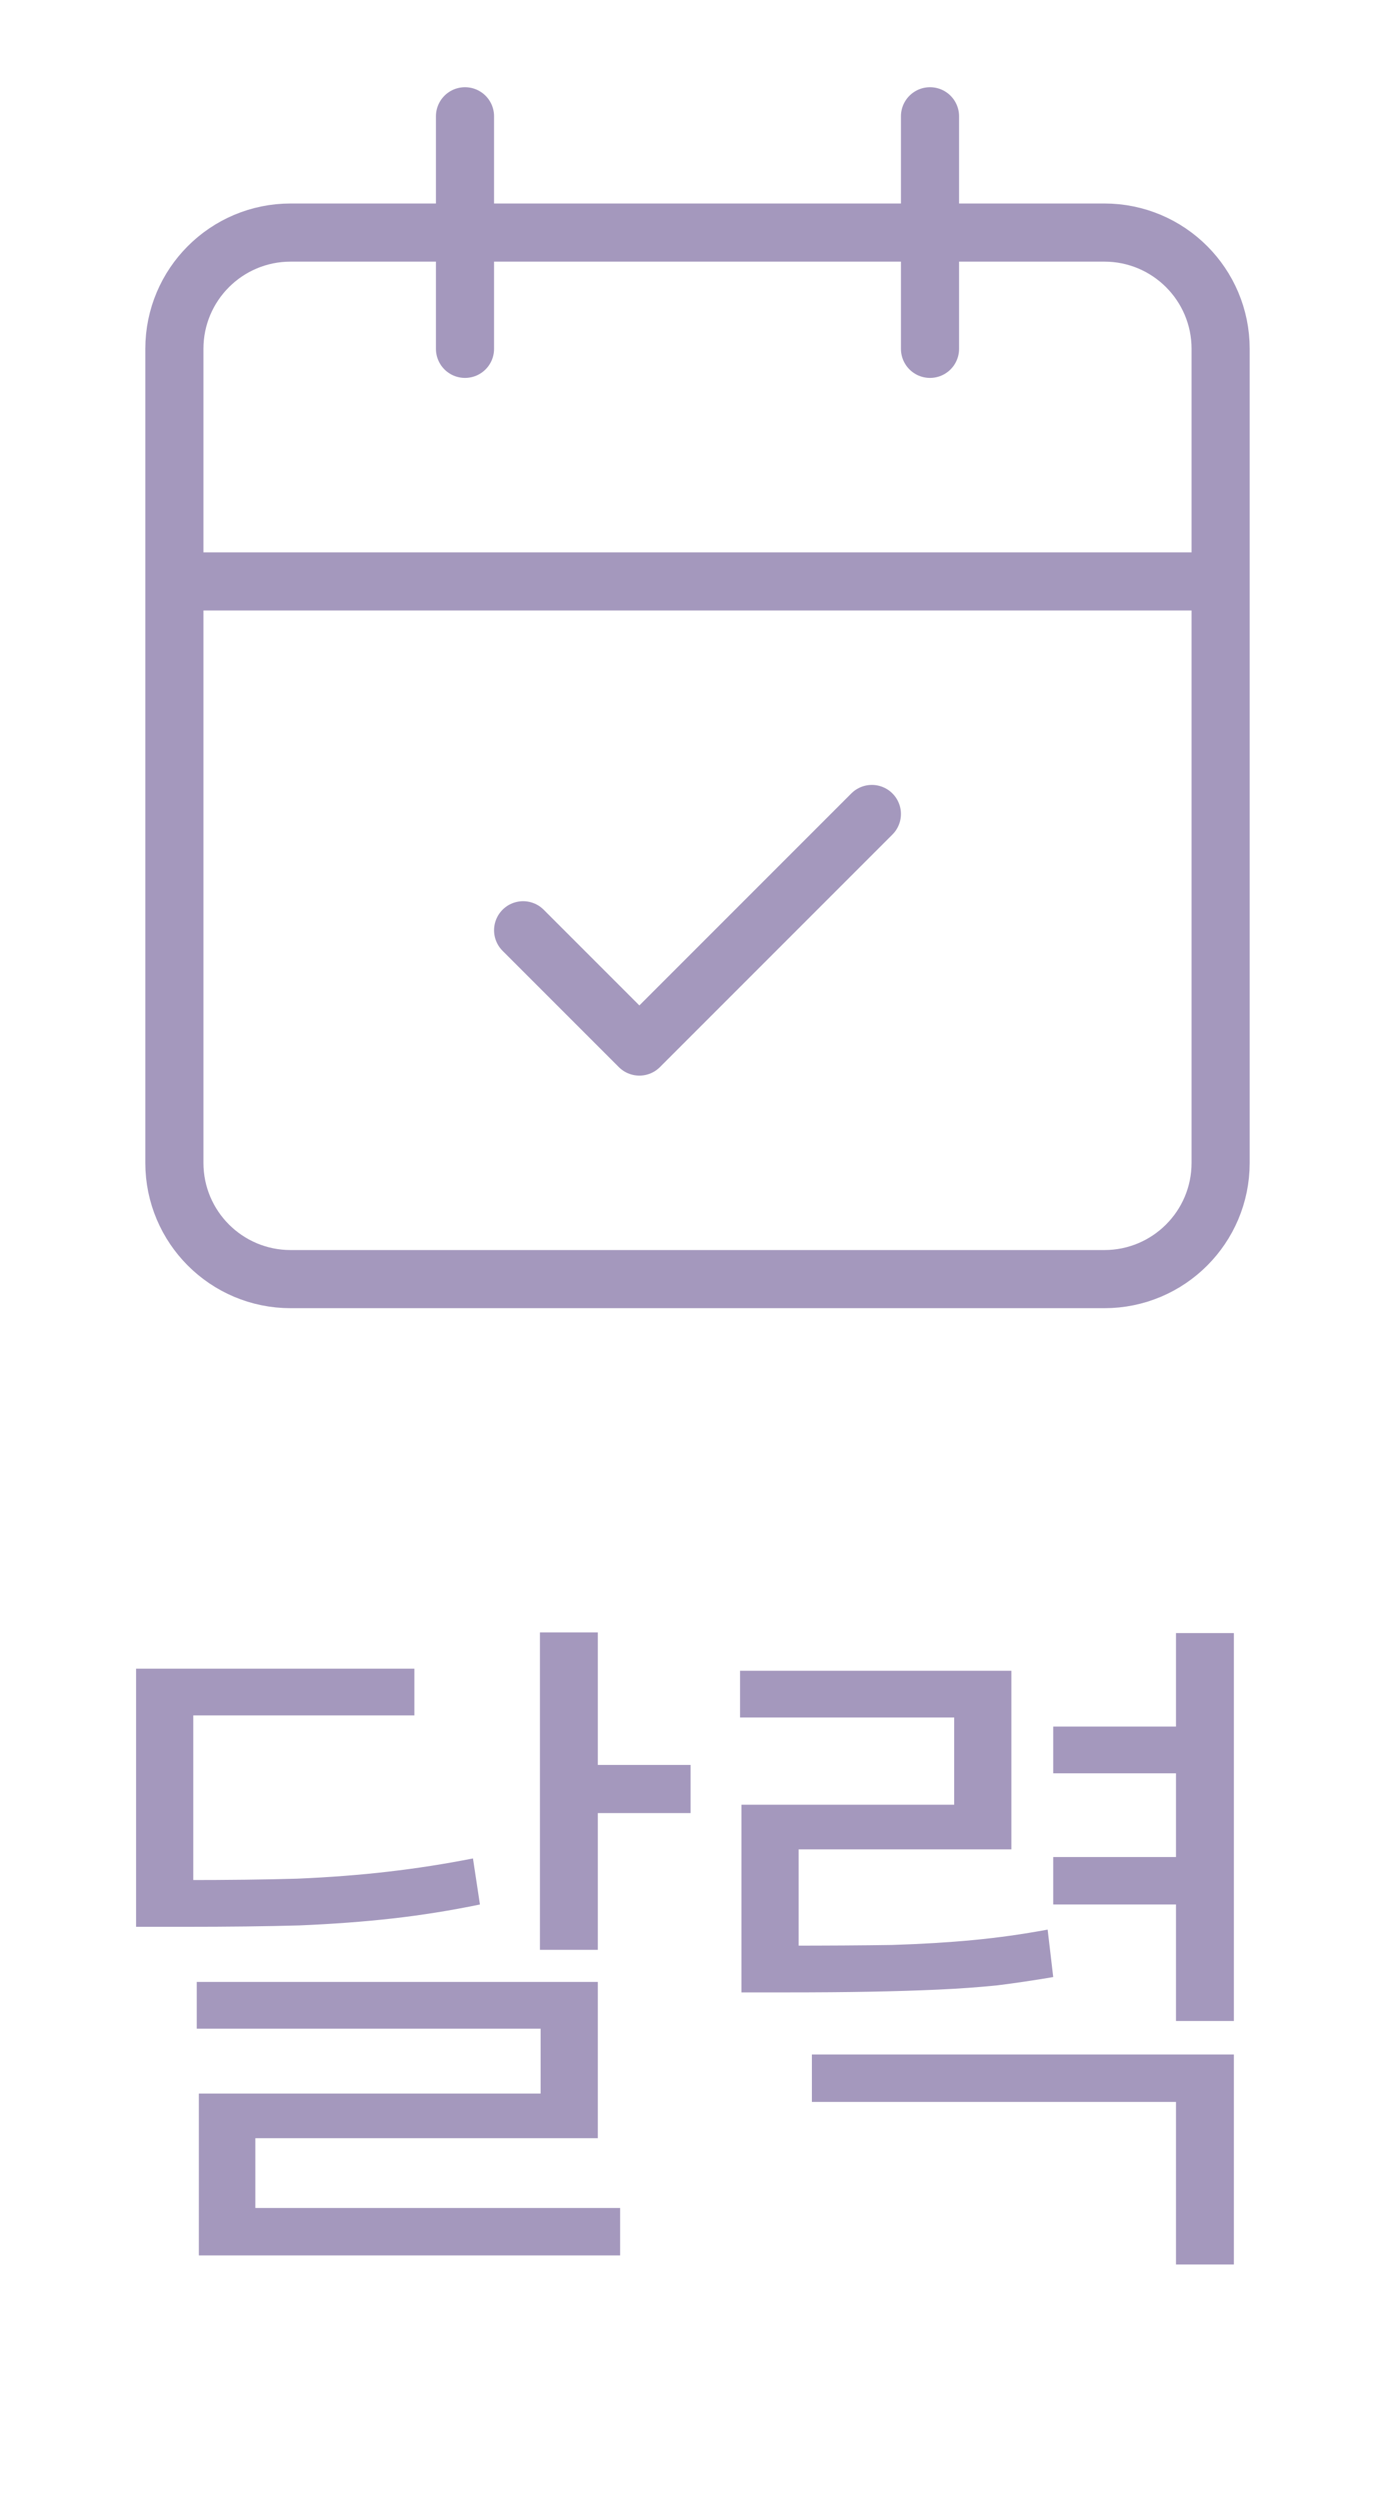 <svg width="24" height="43" viewBox="0 0 24 43" fill="none" xmlns="http://www.w3.org/2000/svg">
<path d="M8 2V6M16 2V6M3 10H21M9 16L11 18L15 14M5 4H19C20.105 4 21 4.895 21 6V20C21 21.105 20.105 22 19 22H5C3.895 22 3 21.105 3 20V6C3 4.895 3.895 4 5 4Z" stroke="#A498BD" stroke-linecap="round" stroke-linejoin="round"/>
<path d="M2.341 32.336H3.181C3.917 32.336 4.561 32.328 5.113 32.312C5.673 32.288 6.193 32.248 6.673 32.192C7.161 32.136 7.649 32.06 8.137 31.964L8.257 32.756C7.753 32.86 7.253 32.94 6.757 32.996C6.261 33.052 5.725 33.092 5.149 33.116C4.581 33.132 3.925 33.14 3.181 33.14H2.341V32.336ZM2.341 28.7H7.129V29.504H3.325V32.804H2.341V28.7ZM9.289 28.076H10.285V33.536H9.289V28.076ZM10.009 30.356H11.881V31.184H10.009V30.356ZM3.385 34.088H10.285V36.776H4.393V38.444H3.421V36.008H9.301V34.892H3.385V34.088ZM3.421 37.976H10.669V38.792H3.421V37.976ZM12.756 33.464H13.524C14.236 33.464 14.844 33.46 15.348 33.452C15.86 33.436 16.324 33.408 16.74 33.368C17.164 33.328 17.592 33.268 18.024 33.188L18.12 34.004C17.792 34.06 17.468 34.108 17.148 34.148C16.828 34.18 16.492 34.204 16.14 34.22C15.788 34.236 15.4 34.248 14.976 34.256C14.552 34.264 14.068 34.268 13.524 34.268H12.756V33.464ZM12.732 28.736H17.4V31.808H13.74V33.944H12.756V31.04H16.416V29.54H12.732V28.736ZM20.232 28.088H21.228V34.76H20.232V28.088ZM18.12 29.696H20.46V30.5H18.12V29.696ZM18.12 31.94H20.46V32.756H18.12V31.94ZM13.968 35.336H21.228V38.948H20.232V36.152H13.968V35.336Z" fill="#A498BD"/>
</svg>
